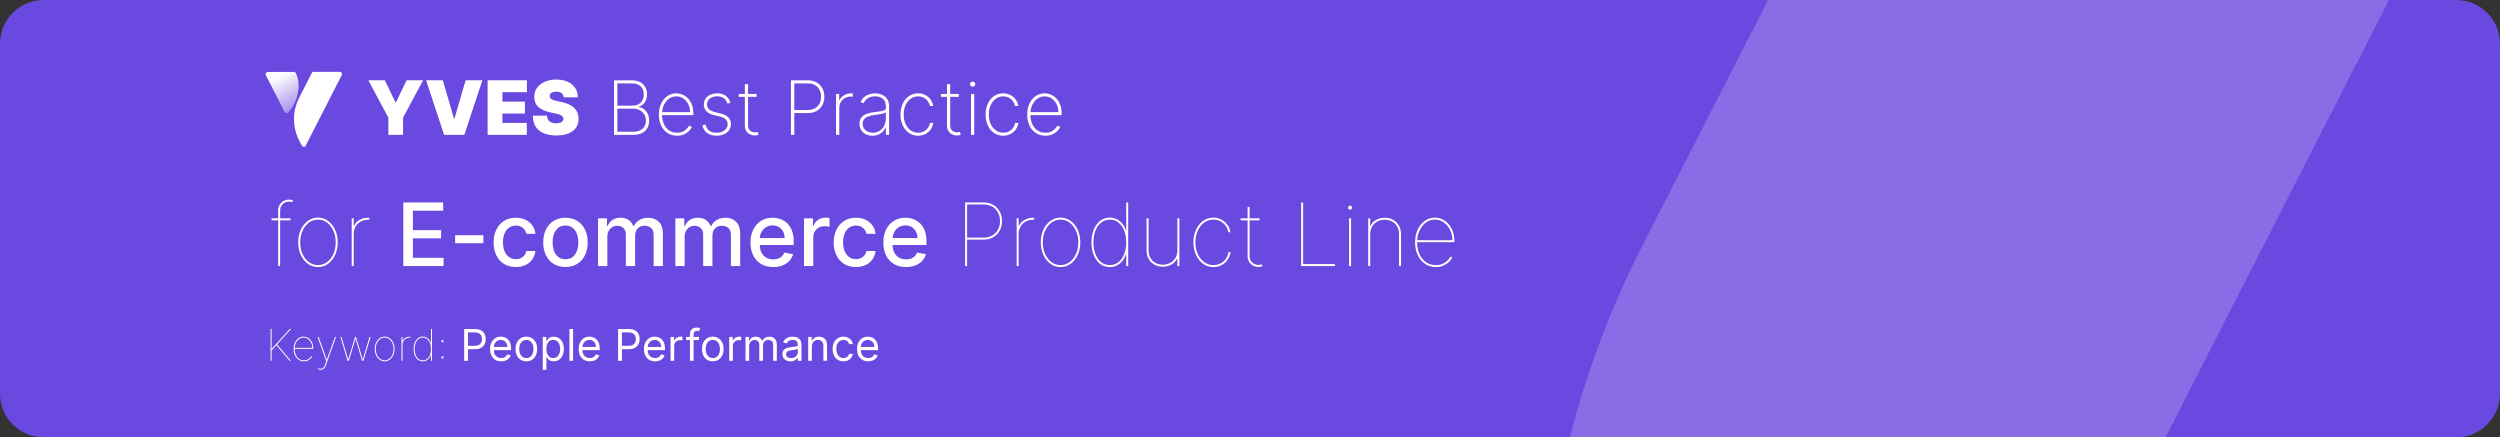 <svg width="686" height="120" viewBox="0 0 686 120" fill="none" xmlns="http://www.w3.org/2000/svg">
<rect x="0" y="0" width="686" height="120" fill="#333333" stroke="none"/>
<g clip-path="url(#clip0_726_33216)">
<g clip-path="url(#clip1_726_33216)">
<rect width="686" height="411.6" transform="translate(0 -75)" fill="#6A49E0"/>
<g opacity="0.2">
<path d="M466.593 330.151C408.824 240.67 412.633 141.868 450.723 67.3C488.812 -7.268 518.015 -63.817 519.92 -68.167C521.824 -72.517 526.268 -75 530.711 -75H674.181C683.069 -75 689.418 -65.68 684.975 -57.602C684.975 -57.602 491.986 320.208 486.908 329.529C483.099 338.85 472.307 338.851 466.593 330.151Z" fill="white"/>
</g>
<path d="M79.101 30.807C78.784 31.149 78.308 31.118 78.086 30.714L72.947 20.616C72.757 20.212 73.043 19.746 73.487 19.746H80.655C80.877 19.746 81.099 19.87 81.194 20.088C82.748 23.226 81.797 27.98 79.101 30.807Z" fill="url(#paint0_linear_726_33216)"/>
<path d="M82.876 39.972C79.989 35.498 80.18 30.558 82.083 26.83C83.986 23.102 85.445 20.274 85.54 20.057C85.635 19.839 85.857 19.715 86.079 19.715H93.248C93.692 19.715 94.009 20.181 93.787 20.585C93.787 20.585 84.144 39.475 83.891 39.941C83.7 40.407 83.161 40.407 82.876 39.972Z" fill="white"/>
<path d="M101.07 22.033H105.601L108.525 28.113H108.642L111.565 22.033H116.096L110.6 32.294V37H106.566V32.294L101.07 22.033ZM121.513 22.033L124.583 32.586H124.7L127.769 22.033H132.359L127.418 37H121.864L116.924 22.033H121.513ZM133.8 37V22.033H144.587V25.307H137.864V27.879H144.032V31.153H137.864V33.726H144.558V37H133.8ZM154.671 26.71C154.632 26.223 154.449 25.843 154.123 25.57C153.801 25.297 153.311 25.161 152.654 25.161C152.235 25.161 151.891 25.212 151.623 25.314C151.36 25.412 151.165 25.546 151.039 25.716C150.912 25.887 150.846 26.081 150.841 26.301C150.831 26.481 150.863 26.644 150.936 26.79C151.014 26.932 151.136 27.061 151.302 27.178C151.467 27.29 151.679 27.392 151.937 27.485C152.196 27.577 152.503 27.66 152.858 27.733L154.086 27.996C154.914 28.172 155.623 28.403 156.213 28.691C156.802 28.978 157.285 29.317 157.66 29.706C158.035 30.091 158.31 30.525 158.486 31.007C158.666 31.49 158.758 32.016 158.763 32.586C158.758 33.57 158.512 34.403 158.025 35.085C157.538 35.767 156.841 36.286 155.935 36.642C155.034 36.998 153.95 37.175 152.683 37.175C151.382 37.175 150.247 36.983 149.277 36.598C148.313 36.213 147.562 35.621 147.026 34.822C146.495 34.018 146.227 32.99 146.222 31.738H150.081C150.106 32.196 150.22 32.581 150.425 32.893C150.629 33.205 150.917 33.441 151.287 33.602C151.662 33.763 152.108 33.843 152.624 33.843C153.058 33.843 153.421 33.789 153.713 33.682C154.006 33.575 154.227 33.426 154.378 33.236C154.529 33.046 154.607 32.829 154.612 32.586C154.607 32.357 154.532 32.157 154.386 31.986C154.244 31.811 154.011 31.655 153.684 31.519C153.358 31.378 152.917 31.246 152.361 31.124L150.87 30.803C149.545 30.515 148.5 30.035 147.735 29.363C146.975 28.686 146.598 27.762 146.602 26.593C146.598 25.643 146.851 24.812 147.362 24.101C147.879 23.385 148.593 22.827 149.504 22.427C150.42 22.028 151.47 21.828 152.654 21.828C153.862 21.828 154.907 22.03 155.789 22.435C156.671 22.839 157.35 23.409 157.828 24.145C158.31 24.876 158.554 25.731 158.559 26.71H154.671Z" fill="white"/>
<path d="M168.481 37.005V22.038H173.341C174.248 22.038 175.012 22.198 175.636 22.52C176.26 22.841 176.732 23.292 177.054 23.872C177.38 24.452 177.544 25.127 177.544 25.896C177.544 26.5 177.446 27.036 177.251 27.504C177.056 27.972 176.784 28.359 176.433 28.666C176.087 28.968 175.68 29.178 175.212 29.295V29.382C175.729 29.421 176.209 29.602 176.652 29.923C177.095 30.24 177.451 30.671 177.719 31.217C177.992 31.762 178.128 32.398 178.128 33.124C178.128 33.889 177.963 34.564 177.631 35.149C177.305 35.728 176.815 36.184 176.162 36.515C175.509 36.842 174.701 37.005 173.736 37.005H168.481ZM169.395 36.157H173.736C174.861 36.157 175.726 35.874 176.33 35.309C176.939 34.744 177.244 34.016 177.244 33.124C177.244 32.496 177.095 31.933 176.798 31.436C176.506 30.939 176.099 30.547 175.578 30.259C175.056 29.967 174.452 29.821 173.765 29.821H169.395V36.157ZM169.395 28.988H173.656C174.294 28.988 174.835 28.849 175.278 28.571C175.726 28.294 176.067 27.921 176.301 27.453C176.54 26.985 176.659 26.466 176.659 25.896C176.659 24.971 176.372 24.237 175.797 23.697C175.222 23.156 174.403 22.885 173.341 22.885H169.395V28.988ZM185.789 37.239C184.776 37.239 183.894 36.988 183.144 36.486C182.393 35.984 181.813 35.297 181.404 34.425C180.995 33.553 180.79 32.559 180.79 31.443C180.79 30.323 180.995 29.324 181.404 28.447C181.818 27.57 182.386 26.878 183.107 26.371C183.828 25.865 184.651 25.611 185.577 25.611C186.206 25.611 186.8 25.738 187.36 25.991C187.926 26.24 188.422 26.6 188.851 27.073C189.285 27.546 189.623 28.116 189.867 28.783C190.116 29.451 190.24 30.201 190.24 31.034V31.59H181.353V30.778H189.348C189.348 29.965 189.183 29.231 188.851 28.578C188.52 27.926 188.069 27.407 187.499 27.022C186.929 26.637 186.288 26.445 185.577 26.445C184.832 26.445 184.167 26.654 183.582 27.073C183.002 27.487 182.542 28.047 182.201 28.754C181.865 29.46 181.689 30.25 181.675 31.122V31.487C181.675 32.423 181.838 33.263 182.164 34.008C182.496 34.749 182.968 35.336 183.582 35.77C184.196 36.199 184.932 36.413 185.789 36.413C186.403 36.413 186.927 36.311 187.36 36.106C187.799 35.897 188.157 35.643 188.435 35.346C188.712 35.049 188.922 34.761 189.063 34.483L189.874 34.812C189.704 35.188 189.438 35.563 189.078 35.938C188.722 36.308 188.269 36.617 187.718 36.866C187.173 37.114 186.53 37.239 185.789 37.239ZM200.442 28.198L199.616 28.418C199.485 28.008 199.297 27.655 199.054 27.358C198.81 27.061 198.503 26.832 198.133 26.671C197.767 26.505 197.329 26.423 196.817 26.423C195.994 26.423 195.319 26.627 194.793 27.036C194.272 27.446 194.011 27.979 194.011 28.637C194.011 29.173 194.189 29.616 194.544 29.967C194.9 30.313 195.443 30.576 196.174 30.756L197.899 31.188C198.786 31.407 199.453 31.762 199.901 32.255C200.35 32.742 200.574 33.348 200.574 34.074C200.574 34.693 200.406 35.241 200.069 35.719C199.733 36.196 199.268 36.569 198.674 36.837C198.084 37.105 197.397 37.239 196.613 37.239C195.565 37.239 194.705 36.995 194.033 36.508C193.36 36.016 192.929 35.312 192.739 34.396L193.594 34.177C193.755 34.907 194.089 35.465 194.596 35.85C195.107 36.23 195.777 36.42 196.605 36.42C197.521 36.42 198.259 36.203 198.82 35.77C199.385 35.336 199.667 34.781 199.667 34.103C199.667 33.587 199.502 33.151 199.17 32.795C198.839 32.44 198.337 32.179 197.665 32.013L195.874 31.575C194.958 31.351 194.272 30.993 193.814 30.501C193.356 30.004 193.127 29.392 193.127 28.666C193.127 28.062 193.285 27.531 193.602 27.073C193.918 26.615 194.354 26.257 194.91 25.999C195.465 25.741 196.101 25.611 196.817 25.611C197.767 25.611 198.542 25.835 199.141 26.284C199.741 26.732 200.174 27.37 200.442 28.198ZM207.628 25.779V26.576H202.724V25.779H207.628ZM204.383 23.09H205.267V34.352C205.267 34.81 205.355 35.185 205.53 35.477C205.711 35.765 205.945 35.979 206.232 36.121C206.524 36.257 206.836 36.325 207.168 36.325C207.328 36.325 207.467 36.313 207.584 36.289C207.706 36.264 207.82 36.233 207.928 36.194L208.147 37.005C208.01 37.054 207.859 37.095 207.694 37.129C207.528 37.168 207.333 37.188 207.109 37.188C206.641 37.188 206.198 37.083 205.779 36.873C205.365 36.664 205.029 36.359 204.77 35.96C204.512 35.56 204.383 35.078 204.383 34.513V23.09ZM217.037 37.005V22.038H221.649C222.599 22.038 223.413 22.233 224.09 22.622C224.772 23.012 225.296 23.546 225.661 24.223C226.026 24.9 226.209 25.672 226.209 26.54C226.209 27.397 226.026 28.164 225.661 28.842C225.296 29.519 224.772 30.055 224.09 30.449C223.413 30.839 222.601 31.034 221.656 31.034H217.68V30.186H221.634C222.404 30.186 223.062 30.03 223.607 29.719C224.153 29.402 224.572 28.971 224.864 28.425C225.157 27.875 225.303 27.246 225.303 26.54C225.303 25.828 225.157 25.197 224.864 24.647C224.572 24.096 224.151 23.665 223.6 23.353C223.054 23.041 222.397 22.885 221.627 22.885H217.951V37.005H217.037ZM229.405 37.005V25.779H230.274V27.533H230.355C230.598 26.959 231.01 26.498 231.59 26.152C232.17 25.801 232.83 25.626 233.57 25.626C233.648 25.626 233.726 25.626 233.804 25.626C233.882 25.626 233.955 25.628 234.023 25.633V26.532C233.965 26.527 233.894 26.52 233.812 26.51C233.734 26.496 233.636 26.488 233.519 26.488C232.896 26.488 232.34 26.622 231.853 26.89C231.371 27.158 230.991 27.529 230.713 28.001C230.435 28.469 230.296 29.005 230.296 29.609V37.005H229.405ZM239.393 37.246C238.745 37.246 238.151 37.117 237.61 36.859C237.074 36.6 236.643 36.223 236.316 35.726C235.995 35.229 235.834 34.625 235.834 33.913C235.834 33.446 235.917 33.034 236.083 32.678C236.248 32.323 236.504 32.016 236.85 31.758C237.196 31.499 237.639 31.287 238.18 31.122C238.721 30.951 239.366 30.82 240.117 30.727C240.687 30.659 241.196 30.593 241.644 30.53C242.092 30.462 242.443 30.357 242.697 30.215C242.955 30.074 243.084 29.86 243.084 29.572V29.105C243.084 28.286 242.826 27.636 242.309 27.153C241.793 26.671 241.081 26.43 240.175 26.43C239.371 26.43 238.694 26.608 238.143 26.963C237.598 27.314 237.215 27.767 236.996 28.323L236.156 28.008C236.37 27.473 236.679 27.027 237.084 26.671C237.493 26.315 237.961 26.05 238.487 25.874C239.018 25.699 239.573 25.611 240.153 25.611C240.655 25.611 241.133 25.682 241.586 25.823C242.044 25.965 242.45 26.179 242.806 26.466C243.167 26.754 243.452 27.122 243.661 27.57C243.871 28.013 243.975 28.544 243.975 29.163V37.005H243.084V34.98H243.018C242.823 35.4 242.555 35.782 242.214 36.128C241.878 36.469 241.471 36.742 240.994 36.946C240.521 37.146 239.988 37.246 239.393 37.246ZM239.481 36.42C240.182 36.42 240.804 36.25 241.344 35.909C241.89 35.563 242.316 35.09 242.623 34.491C242.93 33.892 243.084 33.212 243.084 32.452V30.8C242.972 30.898 242.809 30.985 242.594 31.063C242.385 31.136 242.146 31.202 241.878 31.261C241.615 31.314 241.337 31.363 241.045 31.407C240.757 31.446 240.477 31.482 240.204 31.516C239.386 31.614 238.718 31.765 238.202 31.97C237.69 32.169 237.315 32.432 237.076 32.759C236.843 33.085 236.726 33.48 236.726 33.943C236.726 34.708 236.989 35.312 237.515 35.755C238.041 36.199 238.696 36.42 239.481 36.42ZM251.923 37.239C250.968 37.239 250.128 36.988 249.402 36.486C248.676 35.979 248.108 35.287 247.699 34.41C247.295 33.533 247.092 32.539 247.092 31.429C247.092 30.318 247.297 29.324 247.706 28.447C248.116 27.57 248.683 26.878 249.409 26.371C250.135 25.865 250.971 25.611 251.916 25.611C252.627 25.611 253.275 25.758 253.86 26.05C254.449 26.342 254.937 26.749 255.322 27.27C255.711 27.792 255.96 28.396 256.067 29.083H255.161C255.015 28.323 254.649 27.694 254.064 27.197C253.485 26.695 252.771 26.445 251.923 26.445C251.163 26.445 250.486 26.659 249.891 27.088C249.297 27.512 248.829 28.099 248.488 28.849C248.147 29.594 247.977 30.449 247.977 31.414C247.977 32.364 248.142 33.217 248.474 33.972C248.805 34.722 249.268 35.317 249.862 35.755C250.457 36.194 251.144 36.413 251.923 36.413C252.474 36.413 252.976 36.303 253.429 36.084C253.887 35.865 254.269 35.553 254.576 35.149C254.883 34.744 255.085 34.272 255.183 33.731H256.089C255.982 34.423 255.738 35.032 255.358 35.558C254.978 36.084 254.493 36.496 253.904 36.793C253.314 37.09 252.654 37.239 251.923 37.239ZM263.097 25.779V26.576H258.194V25.779H263.097ZM259.853 23.09H260.737V34.352C260.737 34.81 260.825 35.185 261 35.477C261.18 35.765 261.414 35.979 261.702 36.121C261.994 36.257 262.306 36.325 262.637 36.325C262.798 36.325 262.937 36.313 263.054 36.289C263.175 36.264 263.29 36.233 263.397 36.194L263.616 37.005C263.48 37.054 263.329 37.095 263.163 37.129C262.998 37.168 262.803 37.188 262.579 37.188C262.111 37.188 261.667 37.083 261.248 36.873C260.834 36.664 260.498 36.359 260.24 35.96C259.982 35.56 259.853 35.078 259.853 34.513V23.09ZM266.448 37.005V25.779H267.333V37.005H266.448ZM266.894 23.792C266.699 23.792 266.529 23.723 266.383 23.587C266.241 23.451 266.171 23.285 266.171 23.09C266.171 22.895 266.241 22.73 266.383 22.593C266.524 22.457 266.694 22.388 266.894 22.388C267.089 22.388 267.257 22.457 267.398 22.593C267.545 22.73 267.618 22.895 267.618 23.09C267.618 23.285 267.547 23.451 267.406 23.587C267.264 23.723 267.094 23.792 266.894 23.792ZM275.277 37.239C274.322 37.239 273.481 36.988 272.755 36.486C272.029 35.979 271.462 35.287 271.052 34.41C270.648 33.533 270.446 32.539 270.446 31.429C270.446 30.318 270.651 29.324 271.06 28.447C271.469 27.57 272.037 26.878 272.763 26.371C273.489 25.865 274.324 25.611 275.269 25.611C275.981 25.611 276.629 25.758 277.213 26.05C277.803 26.342 278.29 26.749 278.675 27.27C279.065 27.792 279.313 28.396 279.42 29.083H278.514C278.368 28.323 278.003 27.694 277.418 27.197C276.838 26.695 276.124 26.445 275.277 26.445C274.517 26.445 273.839 26.659 273.245 27.088C272.651 27.512 272.183 28.099 271.842 28.849C271.501 29.594 271.33 30.449 271.33 31.414C271.33 32.364 271.496 33.217 271.827 33.972C272.158 34.722 272.621 35.317 273.216 35.755C273.81 36.194 274.497 36.413 275.277 36.413C275.827 36.413 276.329 36.303 276.782 36.084C277.24 35.865 277.623 35.553 277.93 35.149C278.236 34.744 278.439 34.272 278.536 33.731H279.442C279.335 34.423 279.092 35.032 278.712 35.558C278.331 36.084 277.847 36.496 277.257 36.793C276.668 37.09 276.007 37.239 275.277 37.239ZM286.86 37.239C285.847 37.239 284.965 36.988 284.215 36.486C283.464 35.984 282.885 35.297 282.475 34.425C282.066 33.553 281.861 32.559 281.861 31.443C281.861 30.323 282.066 29.324 282.475 28.447C282.889 27.57 283.457 26.878 284.178 26.371C284.899 25.865 285.723 25.611 286.648 25.611C287.277 25.611 287.871 25.738 288.431 25.991C288.997 26.24 289.494 26.6 289.922 27.073C290.356 27.546 290.695 28.116 290.938 28.783C291.187 29.451 291.311 30.201 291.311 31.034V31.59H282.424V30.778H290.419C290.419 29.965 290.254 29.231 289.922 28.578C289.591 27.926 289.14 27.407 288.57 27.022C288 26.637 287.36 26.445 286.648 26.445C285.903 26.445 285.238 26.654 284.653 27.073C284.073 27.487 283.613 28.047 283.272 28.754C282.936 29.46 282.76 30.25 282.746 31.122V31.487C282.746 32.423 282.909 33.263 283.235 34.008C283.567 34.749 284.039 35.336 284.653 35.77C285.267 36.199 286.003 36.413 286.86 36.413C287.474 36.413 287.998 36.311 288.431 36.106C288.87 35.897 289.228 35.643 289.506 35.346C289.783 35.049 289.993 34.761 290.134 34.483L290.946 34.812C290.775 35.188 290.509 35.563 290.149 35.938C289.793 36.308 289.34 36.617 288.79 36.866C288.244 37.114 287.601 37.239 286.86 37.239Z" fill="white"/>
<path d="M79.706 59.919V60.465H74.524V59.919H79.706ZM76.331 73.01V57.771C76.331 57.158 76.467 56.627 76.74 56.178C77.018 55.729 77.385 55.382 77.839 55.138C78.299 54.894 78.796 54.771 79.331 54.771C79.535 54.771 79.72 54.788 79.885 54.822C80.049 54.857 80.211 54.902 80.37 54.959L80.2 55.47C80.058 55.425 79.919 55.388 79.782 55.359C79.646 55.331 79.495 55.317 79.331 55.317C78.677 55.317 78.103 55.536 77.609 55.973C77.12 56.411 76.876 57.01 76.876 57.771L76.859 73.01H76.331ZM87.248 73.283C86.22 73.283 85.296 72.987 84.478 72.396C83.66 71.8 83.013 70.99 82.535 69.967C82.064 68.939 81.828 67.783 81.828 66.499C81.828 65.209 82.064 64.053 82.535 63.03C83.013 62.007 83.66 61.2 84.478 60.609C85.296 60.013 86.22 59.715 87.248 59.715C88.277 59.715 89.197 60.013 90.01 60.609C90.828 61.206 91.475 62.016 91.953 63.038C92.43 64.061 92.669 65.215 92.669 66.499C92.669 67.783 92.43 68.939 91.953 69.967C91.481 70.99 90.836 71.8 90.018 72.396C89.2 72.987 88.277 73.283 87.248 73.283ZM87.248 72.737C88.174 72.737 89.004 72.465 89.737 71.919C90.475 71.374 91.058 70.629 91.484 69.686C91.91 68.743 92.123 67.68 92.123 66.499C92.123 65.317 91.907 64.257 91.475 63.32C91.049 62.377 90.47 61.632 89.737 61.087C89.004 60.536 88.174 60.26 87.248 60.26C86.328 60.26 85.498 60.536 84.76 61.087C84.027 61.632 83.444 62.377 83.013 63.32C82.586 64.257 82.373 65.317 82.373 66.499C82.373 67.68 82.586 68.743 83.013 69.686C83.439 70.629 84.018 71.374 84.751 71.919C85.49 72.465 86.322 72.737 87.248 72.737ZM96.51 73.01V59.919H97.056V61.999H97.124C97.431 61.317 97.934 60.771 98.632 60.362C99.337 59.953 100.141 59.749 101.044 59.749C101.113 59.749 101.158 59.749 101.181 59.749C101.204 59.749 101.249 59.749 101.317 59.749V60.294C101.249 60.294 101.204 60.294 101.181 60.294C101.158 60.294 101.113 60.294 101.044 60.294C100.272 60.294 99.584 60.462 98.982 60.797C98.385 61.132 97.914 61.595 97.567 62.186C97.226 62.777 97.056 63.453 97.056 64.215V73.01H96.51ZM110.664 73.01V55.556H121.608V57.822H113.298V63.141H121.037V65.399H113.298V70.743H121.71V73.01H110.664ZM132.634 64.53V66.737H124.895V64.53H132.634ZM141.544 73.274C140.277 73.274 139.186 72.987 138.272 72.413C137.363 71.834 136.664 71.036 136.175 70.019C135.686 69.001 135.442 67.837 135.442 66.524C135.442 65.195 135.692 64.021 136.192 63.004C136.692 61.982 137.397 61.183 138.306 60.609C139.215 60.036 140.286 59.749 141.519 59.749C142.513 59.749 143.4 59.933 144.178 60.303C144.956 60.666 145.584 61.178 146.061 61.837C146.544 62.496 146.831 63.266 146.922 64.146H144.442C144.306 63.533 143.993 63.004 143.505 62.561C143.022 62.118 142.374 61.896 141.561 61.896C140.851 61.896 140.229 62.084 139.695 62.459C139.167 62.828 138.755 63.357 138.459 64.044C138.164 64.726 138.016 65.533 138.016 66.465C138.016 67.419 138.161 68.243 138.451 68.936C138.74 69.629 139.15 70.166 139.678 70.547C140.212 70.928 140.84 71.118 141.561 71.118C142.044 71.118 142.482 71.03 142.874 70.854C143.272 70.672 143.604 70.413 143.871 70.078C144.144 69.743 144.334 69.34 144.442 68.868H146.922C146.831 69.715 146.556 70.47 146.096 71.135C145.635 71.8 145.019 72.323 144.246 72.703C143.479 73.084 142.579 73.274 141.544 73.274ZM155.162 73.274C153.934 73.274 152.863 72.993 151.949 72.43C151.034 71.868 150.324 71.081 149.818 70.07C149.312 69.058 149.059 67.876 149.059 66.524C149.059 65.166 149.312 63.979 149.818 62.962C150.324 61.945 151.034 61.155 151.949 60.592C152.863 60.03 153.934 59.749 155.162 59.749C156.389 59.749 157.46 60.03 158.375 60.592C159.289 61.155 160 61.945 160.505 62.962C161.011 63.979 161.264 65.166 161.264 66.524C161.264 67.876 161.011 69.058 160.505 70.07C160 71.081 159.289 71.868 158.375 72.43C157.46 72.993 156.389 73.274 155.162 73.274ZM155.17 71.135C155.966 71.135 156.625 70.925 157.147 70.504C157.67 70.084 158.056 69.524 158.306 68.825C158.562 68.126 158.69 67.357 158.69 66.516C158.69 65.68 158.562 64.913 158.306 64.215C158.056 63.51 157.67 62.945 157.147 62.519C156.625 62.092 155.966 61.879 155.17 61.879C154.369 61.879 153.704 62.092 153.176 62.519C152.653 62.945 152.264 63.51 152.008 64.215C151.758 64.913 151.633 65.68 151.633 66.516C151.633 67.357 151.758 68.126 152.008 68.825C152.264 69.524 152.653 70.084 153.176 70.504C153.704 70.925 154.369 71.135 155.17 71.135ZM164.108 73.01V59.919H166.554V62.05H166.716C166.989 61.328 167.435 60.766 168.054 60.362C168.674 59.953 169.415 59.749 170.279 59.749C171.154 59.749 171.887 59.953 172.478 60.362C173.074 60.771 173.515 61.334 173.799 62.05H173.935C174.248 61.351 174.745 60.794 175.427 60.379C176.108 59.959 176.921 59.749 177.864 59.749C179.052 59.749 180.02 60.121 180.77 60.865C181.526 61.609 181.904 62.732 181.904 64.232V73.01H179.355V64.47C179.355 63.584 179.114 62.942 178.631 62.544C178.148 62.146 177.571 61.947 176.901 61.947C176.071 61.947 175.427 62.203 174.966 62.715C174.506 63.22 174.276 63.871 174.276 64.666V73.01H171.736V64.308C171.736 63.598 171.515 63.027 171.071 62.595C170.628 62.163 170.052 61.947 169.341 61.947C168.858 61.947 168.412 62.075 168.003 62.331C167.6 62.581 167.273 62.931 167.023 63.379C166.779 63.828 166.657 64.348 166.657 64.939V73.01H164.108ZM185.319 73.01V59.919H187.765V62.05H187.927C188.2 61.328 188.646 60.766 189.265 60.362C189.885 59.953 190.626 59.749 191.49 59.749C192.365 59.749 193.098 59.953 193.689 60.362C194.285 60.771 194.726 61.334 195.01 62.05H195.146C195.458 61.351 195.956 60.794 196.637 60.379C197.319 59.959 198.132 59.749 199.075 59.749C200.262 59.749 201.231 60.121 201.981 60.865C202.737 61.609 203.115 62.732 203.115 64.232V73.01H200.566V64.47C200.566 63.584 200.325 62.942 199.842 62.544C199.359 62.146 198.782 61.947 198.112 61.947C197.282 61.947 196.637 62.203 196.177 62.715C195.717 63.22 195.487 63.871 195.487 64.666V73.01H192.947V64.308C192.947 63.598 192.726 63.027 192.282 62.595C191.839 62.163 191.262 61.947 190.552 61.947C190.069 61.947 189.623 62.075 189.214 62.331C188.811 62.581 188.484 62.931 188.234 63.379C187.99 63.828 187.868 64.348 187.868 64.939V73.01H185.319ZM212.172 73.274C210.882 73.274 209.772 72.999 208.84 72.448C207.914 71.891 207.198 71.109 206.692 70.104C206.192 69.092 205.942 67.908 205.942 66.55C205.942 65.209 206.192 64.027 206.692 63.004C207.198 61.982 207.902 61.183 208.806 60.609C209.715 60.036 210.777 59.749 211.993 59.749C212.732 59.749 213.448 59.871 214.141 60.115C214.834 60.359 215.456 60.743 216.007 61.266C216.559 61.788 216.993 62.467 217.311 63.303C217.63 64.132 217.789 65.141 217.789 66.328V67.232H207.382V65.323H215.292C215.292 64.652 215.155 64.058 214.882 63.541C214.61 63.019 214.226 62.607 213.732 62.306C213.243 62.004 212.669 61.854 212.01 61.854C211.294 61.854 210.669 62.03 210.135 62.382C209.607 62.729 209.198 63.183 208.908 63.746C208.624 64.303 208.482 64.908 208.482 65.561V67.053C208.482 67.928 208.635 68.672 208.942 69.286C209.255 69.899 209.689 70.368 210.246 70.692C210.803 71.01 211.454 71.169 212.198 71.169C212.681 71.169 213.121 71.101 213.519 70.965C213.917 70.823 214.26 70.612 214.55 70.334C214.84 70.055 215.061 69.712 215.215 69.303L217.627 69.737C217.434 70.448 217.087 71.07 216.587 71.604C216.093 72.132 215.471 72.544 214.721 72.84C213.976 73.129 213.127 73.274 212.172 73.274ZM220.616 73.01V59.919H223.079V61.999H223.216C223.454 61.294 223.875 60.74 224.477 60.337C225.085 59.928 225.772 59.723 226.539 59.723C226.699 59.723 226.886 59.729 227.102 59.74C227.324 59.752 227.497 59.766 227.622 59.783V62.22C227.52 62.192 227.338 62.161 227.076 62.127C226.815 62.087 226.554 62.067 226.292 62.067C225.69 62.067 225.153 62.195 224.681 62.45C224.216 62.7 223.846 63.05 223.574 63.499C223.301 63.942 223.164 64.448 223.164 65.016V73.01H220.616ZM234.873 73.274C233.605 73.274 232.515 72.987 231.6 72.413C230.691 71.834 229.992 71.036 229.503 70.019C229.015 69.001 228.77 67.837 228.77 66.524C228.77 65.195 229.02 64.021 229.52 63.004C230.02 61.982 230.725 61.183 231.634 60.609C232.543 60.036 233.614 59.749 234.847 59.749C235.841 59.749 236.728 59.933 237.506 60.303C238.284 60.666 238.912 61.178 239.39 61.837C239.873 62.496 240.159 63.266 240.25 64.146H237.77C237.634 63.533 237.321 63.004 236.833 62.561C236.35 62.118 235.702 61.896 234.89 61.896C234.179 61.896 233.557 62.084 233.023 62.459C232.495 62.828 232.083 63.357 231.787 64.044C231.492 64.726 231.344 65.533 231.344 66.465C231.344 67.419 231.489 68.243 231.779 68.936C232.069 69.629 232.478 70.166 233.006 70.547C233.54 70.928 234.168 71.118 234.89 71.118C235.373 71.118 235.81 71.03 236.202 70.854C236.6 70.672 236.932 70.413 237.199 70.078C237.472 69.743 237.662 69.34 237.77 68.868H240.25C240.159 69.715 239.884 70.47 239.424 71.135C238.963 71.8 238.347 72.323 237.574 72.703C236.807 73.084 235.907 73.274 234.873 73.274ZM248.618 73.274C247.328 73.274 246.217 72.999 245.285 72.448C244.359 71.891 243.643 71.109 243.137 70.104C242.637 69.092 242.387 67.908 242.387 66.55C242.387 65.209 242.637 64.027 243.137 63.004C243.643 61.982 244.348 61.183 245.251 60.609C246.16 60.036 247.223 59.749 248.439 59.749C249.177 59.749 249.893 59.871 250.586 60.115C251.279 60.359 251.902 60.743 252.453 61.266C253.004 61.788 253.439 62.467 253.757 63.303C254.075 64.132 254.234 65.141 254.234 66.328V67.232H243.828V65.323H251.737C251.737 64.652 251.601 64.058 251.328 63.541C251.055 63.019 250.672 62.607 250.177 62.306C249.689 62.004 249.115 61.854 248.456 61.854C247.74 61.854 247.115 62.03 246.581 62.382C246.052 62.729 245.643 63.183 245.353 63.746C245.069 64.303 244.927 64.908 244.927 65.561V67.053C244.927 67.928 245.081 68.672 245.387 69.286C245.7 69.899 246.135 70.368 246.691 70.692C247.248 71.01 247.899 71.169 248.643 71.169C249.126 71.169 249.566 71.101 249.964 70.965C250.362 70.823 250.706 70.612 250.995 70.334C251.285 70.055 251.507 69.712 251.66 69.303L254.072 69.737C253.879 70.448 253.532 71.07 253.032 71.604C252.538 72.132 251.916 72.544 251.166 72.84C250.422 73.129 249.572 73.274 248.618 73.274ZM264.826 73.01V55.556H269.939C270.917 55.556 271.78 55.774 272.53 56.212C273.286 56.649 273.877 57.252 274.303 58.019C274.735 58.786 274.951 59.669 274.951 60.669C274.951 61.658 274.735 62.536 274.303 63.303C273.877 64.064 273.286 64.663 272.53 65.101C271.78 65.533 270.917 65.749 269.939 65.749H265.098V65.203H269.939C270.814 65.203 271.587 65.01 272.257 64.624C272.928 64.237 273.454 63.703 273.834 63.021C274.215 62.34 274.405 61.556 274.405 60.669C274.405 59.777 274.215 58.987 273.834 58.3C273.454 57.612 272.928 57.075 272.257 56.689C271.587 56.297 270.814 56.101 269.939 56.101H265.371V73.01H264.826ZM278.971 73.01V59.919H279.517V61.999H279.585C279.892 61.317 280.395 60.771 281.093 60.362C281.798 59.953 282.602 59.749 283.505 59.749C283.574 59.749 283.619 59.749 283.642 59.749C283.664 59.749 283.71 59.749 283.778 59.749V60.294C283.71 60.294 283.664 60.294 283.642 60.294C283.619 60.294 283.574 60.294 283.505 60.294C282.733 60.294 282.045 60.462 281.443 60.797C280.846 61.132 280.375 61.595 280.028 62.186C279.687 62.777 279.517 63.453 279.517 64.215V73.01H278.971ZM291.014 73.283C289.985 73.283 289.062 72.987 288.244 72.396C287.426 71.8 286.778 70.99 286.301 69.967C285.829 68.939 285.593 67.783 285.593 66.499C285.593 65.209 285.829 64.053 286.301 63.03C286.778 62.007 287.426 61.2 288.244 60.609C289.062 60.013 289.985 59.715 291.014 59.715C292.042 59.715 292.963 60.013 293.775 60.609C294.593 61.206 295.241 62.016 295.718 63.038C296.196 64.061 296.434 65.215 296.434 66.499C296.434 67.783 296.196 68.939 295.718 69.967C295.247 70.99 294.602 71.8 293.784 72.396C292.966 72.987 292.042 73.283 291.014 73.283ZM291.014 72.737C291.94 72.737 292.77 72.465 293.503 71.919C294.241 71.374 294.824 70.629 295.25 69.686C295.676 68.743 295.889 67.68 295.889 66.499C295.889 65.317 295.673 64.257 295.241 63.32C294.815 62.377 294.235 61.632 293.503 61.087C292.77 60.536 291.94 60.26 291.014 60.26C290.093 60.26 289.264 60.536 288.525 61.087C287.792 61.632 287.21 62.377 286.778 63.32C286.352 64.257 286.139 65.317 286.139 66.499C286.139 67.68 286.352 68.743 286.778 69.686C287.204 70.629 287.784 71.374 288.517 71.919C289.255 72.465 290.088 72.737 291.014 72.737ZM304.537 73.283C303.503 73.283 302.608 72.987 301.853 72.396C301.097 71.8 300.515 70.99 300.105 69.967C299.696 68.945 299.492 67.788 299.492 66.499C299.492 65.215 299.699 64.061 300.114 63.038C300.529 62.016 301.114 61.206 301.87 60.609C302.625 60.013 303.515 59.715 304.537 59.715C305.23 59.715 305.87 59.859 306.455 60.149C307.04 60.433 307.549 60.842 307.98 61.377C308.412 61.905 308.742 62.533 308.969 63.26H309.037V55.556H309.583V73.01H309.037V69.737H308.969C308.73 70.459 308.398 71.087 307.972 71.621C307.546 72.149 307.04 72.558 306.455 72.848C305.875 73.138 305.236 73.283 304.537 73.283ZM304.537 72.737C305.463 72.737 306.262 72.465 306.932 71.919C307.608 71.368 308.128 70.624 308.492 69.686C308.855 68.743 309.037 67.68 309.037 66.499C309.037 65.317 308.853 64.257 308.483 63.32C308.12 62.377 307.6 61.632 306.924 61.087C306.253 60.536 305.458 60.26 304.537 60.26C303.617 60.26 302.819 60.536 302.142 61.087C301.472 61.632 300.952 62.377 300.583 63.32C300.219 64.257 300.037 65.317 300.037 66.499C300.037 67.68 300.219 68.743 300.583 69.686C300.946 70.624 301.463 71.368 302.134 71.919C302.81 72.465 303.611 72.737 304.537 72.737ZM323.074 68.715V59.919H323.62V73.01H323.074V70.93H323.006C322.699 71.612 322.194 72.158 321.489 72.567C320.79 72.976 319.989 73.18 319.086 73.18C318.211 73.18 317.438 72.99 316.767 72.609C316.097 72.229 315.571 71.703 315.191 71.033C314.81 70.362 314.62 69.59 314.62 68.715V59.919H315.165V68.715C315.165 69.874 315.529 70.817 316.256 71.544C316.983 72.271 317.927 72.635 319.086 72.635C319.858 72.635 320.543 72.467 321.14 72.132C321.742 71.797 322.213 71.334 322.554 70.743C322.901 70.152 323.074 69.476 323.074 68.715ZM332.965 73.283C331.908 73.283 330.965 72.987 330.135 72.396C329.311 71.8 328.661 70.99 328.184 69.967C327.712 68.945 327.476 67.788 327.476 66.499C327.476 65.22 327.712 64.07 328.184 63.047C328.655 62.019 329.303 61.206 330.127 60.609C330.956 60.013 331.902 59.715 332.965 59.715C333.749 59.715 334.468 59.885 335.121 60.226C335.78 60.561 336.331 61.033 336.775 61.641C337.218 62.243 337.505 62.942 337.635 63.737H337.056C336.88 62.709 336.411 61.874 335.65 61.232C334.894 60.584 333.999 60.26 332.965 60.26C332.027 60.26 331.184 60.533 330.434 61.078C329.689 61.618 329.101 62.359 328.669 63.303C328.238 64.24 328.022 65.305 328.022 66.499C328.022 67.658 328.229 68.709 328.644 69.652C329.064 70.595 329.647 71.345 330.391 71.902C331.135 72.459 331.993 72.737 332.965 72.737C333.664 72.737 334.306 72.592 334.891 72.303C335.476 72.007 335.962 71.592 336.348 71.058C336.74 70.524 336.988 69.902 337.09 69.192H337.669C337.544 70.016 337.26 70.734 336.817 71.348C336.374 71.962 335.82 72.439 335.155 72.78C334.49 73.115 333.76 73.283 332.965 73.283ZM345.617 59.919V60.465H340.435V59.919H345.617ZM342.344 56.783H342.89V70.249C342.89 70.76 343.003 71.2 343.23 71.57C343.458 71.933 343.759 72.215 344.134 72.413C344.509 72.607 344.912 72.703 345.344 72.703C345.509 72.703 345.659 72.689 345.796 72.661C345.938 72.632 346.083 72.59 346.23 72.533L346.401 73.044C346.23 73.107 346.063 73.155 345.898 73.189C345.733 73.229 345.549 73.249 345.344 73.249C344.81 73.249 344.313 73.126 343.853 72.882C343.398 72.638 343.032 72.291 342.753 71.842C342.48 71.394 342.344 70.862 342.344 70.249V56.783ZM357.029 73.01V55.556H357.574V72.465H366.302V73.01H357.029ZM370.188 73.01V59.919H370.733V73.01H370.188ZM370.461 57.533C370.313 57.533 370.185 57.479 370.077 57.371C369.969 57.263 369.915 57.135 369.915 56.987C369.915 56.84 369.969 56.712 370.077 56.604C370.185 56.496 370.313 56.442 370.461 56.442C370.608 56.442 370.736 56.496 370.844 56.604C370.952 56.712 371.006 56.84 371.006 56.987C371.006 57.135 370.952 57.263 370.844 57.371C370.736 57.479 370.608 57.533 370.461 57.533ZM375.985 64.215V73.01H375.44V59.919H375.985V61.999H376.054C376.36 61.317 376.863 60.771 377.562 60.362C378.267 59.953 379.071 59.749 379.974 59.749C380.849 59.749 381.622 59.939 382.292 60.32C382.963 60.7 383.488 61.226 383.869 61.896C384.25 62.567 384.44 63.34 384.44 64.215V73.01H383.895V64.215C383.895 63.056 383.531 62.112 382.804 61.385C382.076 60.658 381.133 60.294 379.974 60.294C379.201 60.294 378.514 60.462 377.912 60.797C377.315 61.132 376.843 61.595 376.497 62.186C376.156 62.777 375.985 63.453 375.985 64.215ZM393.99 73.283C392.848 73.283 391.848 72.984 390.99 72.388C390.137 71.791 389.476 70.982 389.004 69.959C388.532 68.936 388.297 67.783 388.297 66.499C388.297 65.215 388.532 64.061 389.004 63.038C389.481 62.016 390.129 61.206 390.947 60.609C391.765 60.013 392.689 59.715 393.717 59.715C394.478 59.715 395.183 59.877 395.831 60.2C396.484 60.524 397.052 60.973 397.535 61.547C398.018 62.121 398.393 62.783 398.66 63.533C398.933 64.277 399.069 65.073 399.069 65.919V66.465H388.569V65.919H398.524C398.524 64.868 398.308 63.916 397.876 63.064C397.444 62.206 396.865 61.524 396.137 61.019C395.41 60.513 394.603 60.26 393.717 60.26C392.819 60.26 392.007 60.527 391.279 61.061C390.552 61.595 389.97 62.322 389.532 63.243C389.095 64.163 388.865 65.203 388.842 66.362V66.43C388.842 67.573 389.041 68.624 389.439 69.584C389.842 70.538 390.427 71.303 391.194 71.876C391.961 72.45 392.893 72.737 393.99 72.737C394.797 72.737 395.473 72.595 396.018 72.311C396.569 72.027 397.01 71.7 397.339 71.331C397.674 70.962 397.922 70.646 398.081 70.385L398.524 70.692C398.331 71.021 398.041 71.388 397.654 71.791C397.268 72.195 396.774 72.544 396.172 72.84C395.569 73.135 394.842 73.283 393.99 73.283Z" fill="white"/>
<path d="M74.252 99.01V90.279H74.525V95.719H74.559L79.504 90.279H79.879L76.025 94.508L79.828 99.01H79.47L75.838 94.713L74.525 96.162V99.01H74.252ZM83.419 99.146C82.848 99.146 82.348 98.997 81.919 98.699C81.493 98.4 81.162 97.995 80.926 97.484C80.69 96.972 80.572 96.395 80.572 95.753C80.572 95.111 80.69 94.534 80.926 94.022C81.164 93.511 81.488 93.106 81.898 92.807C82.307 92.509 82.769 92.359 83.283 92.359C83.664 92.359 84.016 92.441 84.34 92.603C84.667 92.764 84.951 92.989 85.193 93.276C85.435 93.563 85.622 93.894 85.756 94.269C85.892 94.642 85.96 95.04 85.96 95.463V95.736H80.708V95.463H85.688C85.688 94.937 85.579 94.461 85.364 94.035C85.147 93.606 84.858 93.265 84.494 93.012C84.13 92.759 83.727 92.632 83.283 92.632C82.834 92.632 82.428 92.766 82.064 93.033C81.7 93.3 81.409 93.664 81.19 94.124C80.971 94.585 80.856 95.105 80.845 95.685V95.719C80.845 96.29 80.944 96.816 81.143 97.296C81.345 97.774 81.638 98.156 82.021 98.443C82.405 98.73 82.871 98.874 83.419 98.874C83.823 98.874 84.161 98.802 84.434 98.66C84.71 98.518 84.93 98.355 85.095 98.17C85.263 97.985 85.386 97.828 85.466 97.697L85.688 97.85C85.591 98.015 85.446 98.199 85.253 98.4C85.059 98.602 84.812 98.777 84.511 98.925C84.21 99.073 83.846 99.146 83.419 99.146ZM87.992 101.466C87.881 101.466 87.763 101.45 87.638 101.419C87.513 101.39 87.386 101.349 87.258 101.295L87.361 101.056C87.642 101.176 87.898 101.218 88.128 101.184C88.361 101.153 88.566 101.046 88.742 100.864C88.921 100.683 89.069 100.428 89.185 100.101L89.535 99.129L87.148 92.462H87.438L89.654 98.669H89.689L91.905 92.462H92.195L89.441 100.204C89.345 100.477 89.224 100.707 89.079 100.894C88.934 101.082 88.769 101.224 88.584 101.321C88.402 101.417 88.205 101.466 87.992 101.466ZM95.364 99.01L93.42 92.462H93.71L95.534 98.635H95.568L97.41 92.462H97.683L99.525 98.635H99.559L101.383 92.462H101.673L99.729 99.01H99.354L97.564 92.973H97.529L95.739 99.01H95.364ZM105.546 99.146C105.032 99.146 104.57 98.999 104.161 98.703C103.752 98.405 103.428 98 103.189 97.488C102.953 96.974 102.835 96.395 102.835 95.753C102.835 95.108 102.953 94.529 103.189 94.018C103.428 93.506 103.752 93.103 104.161 92.807C104.57 92.509 105.032 92.359 105.546 92.359C106.061 92.359 106.521 92.509 106.928 92.807C107.337 93.106 107.661 93.511 107.9 94.022C108.138 94.534 108.258 95.111 108.258 95.753C108.258 96.395 108.138 96.974 107.9 97.488C107.664 98 107.341 98.405 106.932 98.703C106.523 98.999 106.061 99.146 105.546 99.146ZM105.546 98.874C106.01 98.874 106.425 98.737 106.791 98.464C107.161 98.192 107.452 97.819 107.665 97.347C107.878 96.876 107.985 96.344 107.985 95.753C107.985 95.162 107.877 94.632 107.661 94.163C107.448 93.691 107.158 93.319 106.791 93.046C106.425 92.77 106.01 92.632 105.546 92.632C105.086 92.632 104.671 92.77 104.301 93.046C103.935 93.319 103.644 93.691 103.428 94.163C103.214 94.632 103.108 95.162 103.108 95.753C103.108 96.344 103.214 96.876 103.428 97.347C103.641 97.819 103.931 98.192 104.297 98.464C104.667 98.737 105.083 98.874 105.546 98.874ZM110.179 99.01V92.462H110.452V93.502H110.486C110.64 93.161 110.891 92.888 111.241 92.683C111.593 92.479 111.995 92.377 112.447 92.377C112.481 92.377 112.504 92.377 112.515 92.377C112.527 92.377 112.55 92.377 112.584 92.377V92.649C112.55 92.649 112.527 92.649 112.515 92.649C112.504 92.649 112.481 92.649 112.447 92.649C112.061 92.649 111.717 92.733 111.416 92.901C111.117 93.069 110.881 93.3 110.708 93.596C110.537 93.891 110.452 94.23 110.452 94.61V99.01H110.179ZM116.016 99.146C115.498 99.146 115.051 98.999 114.673 98.703C114.295 98.405 114.003 98 113.799 97.488C113.594 96.977 113.492 96.398 113.492 95.753C113.492 95.111 113.595 94.534 113.803 94.022C114.01 93.511 114.303 93.106 114.681 92.807C115.059 92.509 115.504 92.359 116.016 92.359C116.362 92.359 116.682 92.432 116.975 92.577C117.267 92.719 117.522 92.924 117.738 93.191C117.954 93.455 118.119 93.769 118.232 94.133H118.266V90.279H118.539V99.01H118.266V97.373H118.232C118.113 97.734 117.947 98.048 117.734 98.315C117.52 98.579 117.267 98.784 116.975 98.929C116.685 99.074 116.365 99.146 116.016 99.146ZM116.016 98.874C116.479 98.874 116.878 98.737 117.213 98.464C117.552 98.189 117.812 97.816 117.994 97.347C118.175 96.876 118.266 96.344 118.266 95.753C118.266 95.162 118.174 94.632 117.989 94.163C117.807 93.691 117.547 93.319 117.209 93.046C116.874 92.77 116.476 92.632 116.016 92.632C115.555 92.632 115.156 92.77 114.818 93.046C114.482 93.319 114.222 93.691 114.037 94.163C113.856 94.632 113.765 95.162 113.765 95.753C113.765 96.344 113.856 96.876 114.037 97.347C114.219 97.816 114.478 98.189 114.813 98.464C115.152 98.737 115.552 98.874 116.016 98.874ZM121.417 98.379C121.332 98.379 121.259 98.349 121.199 98.29C121.14 98.23 121.11 98.157 121.11 98.072C121.11 97.987 121.14 97.914 121.199 97.855C121.259 97.795 121.332 97.765 121.417 97.765C121.502 97.765 121.575 97.795 121.634 97.855C121.694 97.914 121.724 97.987 121.724 98.072C121.724 98.129 121.71 98.181 121.681 98.23C121.656 98.275 121.619 98.312 121.57 98.341C121.525 98.366 121.474 98.379 121.417 98.379ZM121.417 93.928C121.332 93.928 121.259 93.898 121.199 93.839C121.14 93.779 121.11 93.707 121.11 93.621C121.11 93.536 121.14 93.464 121.199 93.404C121.259 93.344 121.332 93.314 121.417 93.314C121.502 93.314 121.575 93.344 121.634 93.404C121.694 93.464 121.724 93.536 121.724 93.621C121.724 93.678 121.71 93.731 121.681 93.779C121.656 93.825 121.619 93.862 121.57 93.89C121.525 93.916 121.474 93.928 121.417 93.928ZM127.369 99.01V90.279H130.319C131.004 90.279 131.564 90.403 131.999 90.65C132.437 90.894 132.761 91.225 132.971 91.643C133.181 92.061 133.287 92.527 133.287 93.042C133.287 93.556 133.181 94.024 132.971 94.444C132.764 94.865 132.442 95.2 132.008 95.45C131.573 95.698 131.016 95.821 130.336 95.821H128.222V94.883H130.302C130.771 94.883 131.148 94.802 131.432 94.64C131.716 94.478 131.922 94.26 132.05 93.984C132.181 93.705 132.246 93.391 132.246 93.042C132.246 92.692 132.181 92.379 132.05 92.104C131.922 91.828 131.715 91.612 131.428 91.456C131.141 91.297 130.76 91.217 130.285 91.217H128.427V99.01H127.369ZM137.528 99.146C136.897 99.146 136.353 99.007 135.896 98.729C135.441 98.447 135.09 98.055 134.843 97.552C134.598 97.046 134.476 96.458 134.476 95.787C134.476 95.116 134.598 94.525 134.843 94.014C135.09 93.499 135.434 93.099 135.874 92.811C136.318 92.522 136.835 92.377 137.426 92.377C137.767 92.377 138.104 92.433 138.436 92.547C138.769 92.661 139.072 92.846 139.344 93.101C139.617 93.354 139.835 93.69 139.997 94.107C140.159 94.525 140.24 95.04 140.24 95.651V96.077H135.192V95.207H139.217C139.217 94.838 139.143 94.508 138.995 94.218C138.85 93.928 138.642 93.7 138.372 93.532C138.105 93.364 137.79 93.28 137.426 93.28C137.025 93.28 136.679 93.38 136.386 93.579C136.096 93.775 135.873 94.031 135.717 94.346C135.56 94.662 135.482 95 135.482 95.361V95.941C135.482 96.435 135.567 96.854 135.738 97.198C135.911 97.539 136.151 97.799 136.458 97.978C136.765 98.154 137.122 98.243 137.528 98.243C137.793 98.243 138.031 98.206 138.245 98.132C138.461 98.055 138.647 97.941 138.803 97.791C138.959 97.637 139.08 97.447 139.165 97.219L140.137 97.492C140.035 97.822 139.863 98.112 139.622 98.362C139.38 98.609 139.082 98.802 138.726 98.942C138.371 99.078 137.972 99.146 137.528 99.146ZM144.43 99.146C143.839 99.146 143.321 99.006 142.874 98.724C142.431 98.443 142.084 98.049 141.834 97.543C141.587 97.038 141.463 96.446 141.463 95.77C141.463 95.088 141.587 94.493 141.834 93.984C142.084 93.475 142.431 93.08 142.874 92.799C143.321 92.517 143.839 92.377 144.43 92.377C145.022 92.377 145.539 92.517 145.982 92.799C146.428 93.08 146.775 93.475 147.022 93.984C147.272 94.493 147.398 95.088 147.398 95.77C147.398 96.446 147.272 97.038 147.022 97.543C146.775 98.049 146.428 98.443 145.982 98.724C145.539 99.006 145.022 99.146 144.43 99.146ZM144.43 98.243C144.879 98.243 145.249 98.127 145.539 97.897C145.829 97.667 146.043 97.364 146.183 96.989C146.322 96.614 146.391 96.208 146.391 95.77C146.391 95.332 146.322 94.924 146.183 94.546C146.043 94.168 145.829 93.863 145.539 93.63C145.249 93.397 144.879 93.28 144.43 93.28C143.981 93.28 143.612 93.397 143.322 93.63C143.032 93.863 142.817 94.168 142.678 94.546C142.539 94.924 142.469 95.332 142.469 95.77C142.469 96.208 142.539 96.614 142.678 96.989C142.817 97.364 143.032 97.667 143.322 97.897C143.612 98.127 143.981 98.243 144.43 98.243ZM148.933 101.466V92.462H149.905V93.502H150.025C150.099 93.388 150.201 93.243 150.332 93.067C150.465 92.888 150.656 92.729 150.903 92.59C151.153 92.448 151.491 92.377 151.918 92.377C152.469 92.377 152.955 92.514 153.376 92.79C153.796 93.066 154.124 93.457 154.36 93.963C154.596 94.468 154.714 95.065 154.714 95.753C154.714 96.446 154.596 97.047 154.36 97.556C154.124 98.062 153.798 98.454 153.38 98.733C152.962 99.009 152.48 99.146 151.935 99.146C151.514 99.146 151.177 99.077 150.924 98.938C150.671 98.795 150.477 98.635 150.34 98.456C150.204 98.274 150.099 98.123 150.025 98.004H149.939V101.466H148.933ZM149.922 95.736C149.922 96.23 149.995 96.667 150.14 97.045C150.285 97.42 150.496 97.714 150.775 97.927C151.054 98.138 151.395 98.243 151.798 98.243C152.219 98.243 152.57 98.132 152.851 97.91C153.135 97.686 153.349 97.384 153.491 97.006C153.636 96.626 153.708 96.202 153.708 95.736C153.708 95.275 153.637 94.861 153.495 94.491C153.356 94.119 153.144 93.825 152.86 93.609C152.578 93.39 152.224 93.28 151.798 93.28C151.389 93.28 151.045 93.384 150.766 93.592C150.488 93.796 150.278 94.083 150.136 94.453C149.993 94.819 149.922 95.247 149.922 95.736ZM157.255 90.279V99.01H156.249V90.279H157.255ZM161.843 99.146C161.212 99.146 160.668 99.007 160.21 98.729C159.756 98.447 159.405 98.055 159.157 97.552C158.913 97.046 158.791 96.458 158.791 95.787C158.791 95.116 158.913 94.525 159.157 94.014C159.405 93.499 159.749 93.099 160.189 92.811C160.632 92.522 161.15 92.377 161.741 92.377C162.082 92.377 162.419 92.433 162.751 92.547C163.084 92.661 163.386 92.846 163.659 93.101C163.932 93.354 164.15 93.69 164.312 94.107C164.474 94.525 164.555 95.04 164.555 95.651V96.077H159.507V95.207H163.531C163.531 94.838 163.457 94.508 163.31 94.218C163.165 93.928 162.957 93.7 162.687 93.532C162.42 93.364 162.105 93.28 161.741 93.28C161.34 93.28 160.993 93.38 160.701 93.579C160.411 93.775 160.188 94.031 160.031 94.346C159.875 94.662 159.797 95 159.797 95.361V95.941C159.797 96.435 159.882 96.854 160.053 97.198C160.226 97.539 160.466 97.799 160.773 97.978C161.08 98.154 161.437 98.243 161.843 98.243C162.107 98.243 162.346 98.206 162.559 98.132C162.775 98.055 162.962 97.941 163.118 97.791C163.274 97.637 163.395 97.447 163.48 97.219L164.452 97.492C164.35 97.822 164.178 98.112 163.936 98.362C163.695 98.609 163.396 98.802 163.041 98.942C162.686 99.078 162.287 99.146 161.843 99.146ZM169.598 99.01V90.279H172.548C173.233 90.279 173.793 90.403 174.228 90.65C174.665 90.894 174.989 91.225 175.2 91.643C175.41 92.061 175.515 92.527 175.515 93.042C175.515 93.556 175.41 94.024 175.2 94.444C174.992 94.865 174.671 95.2 174.236 95.45C173.801 95.698 173.244 95.821 172.565 95.821H170.45V94.883H172.531C173 94.883 173.376 94.802 173.661 94.64C173.945 94.478 174.151 94.26 174.279 93.984C174.409 93.705 174.475 93.391 174.475 93.042C174.475 92.692 174.409 92.379 174.279 92.104C174.151 91.828 173.943 91.612 173.656 91.456C173.369 91.297 172.988 91.217 172.514 91.217H170.655V99.01H169.598ZM179.757 99.146C179.126 99.146 178.582 99.007 178.124 98.729C177.669 98.447 177.318 98.055 177.071 97.552C176.827 97.046 176.704 96.458 176.704 95.787C176.704 95.116 176.827 94.525 177.071 94.014C177.318 93.499 177.662 93.099 178.103 92.811C178.546 92.522 179.063 92.377 179.655 92.377C179.996 92.377 180.332 92.433 180.665 92.547C180.997 92.661 181.3 92.846 181.573 93.101C181.846 93.354 182.063 93.69 182.225 94.107C182.387 94.525 182.468 95.04 182.468 95.651V96.077H177.421V95.207H181.445C181.445 94.838 181.371 94.508 181.223 94.218C181.078 93.928 180.871 93.7 180.601 93.532C180.334 93.364 180.018 93.28 179.655 93.28C179.254 93.28 178.907 93.38 178.614 93.579C178.324 93.775 178.101 94.031 177.945 94.346C177.789 94.662 177.711 95 177.711 95.361V95.941C177.711 96.435 177.796 96.854 177.966 97.198C178.14 97.539 178.38 97.799 178.687 97.978C178.994 98.154 179.35 98.243 179.757 98.243C180.021 98.243 180.26 98.206 180.473 98.132C180.689 98.055 180.875 97.941 181.032 97.791C181.188 97.637 181.309 97.447 181.394 97.219L182.366 97.492C182.264 97.822 182.092 98.112 181.85 98.362C181.609 98.609 181.31 98.802 180.955 98.942C180.6 99.078 180.2 99.146 179.757 99.146ZM183.999 99.01V92.462H184.971V93.451H185.039C185.158 93.127 185.374 92.864 185.687 92.662C186 92.46 186.352 92.359 186.744 92.359C186.818 92.359 186.91 92.361 187.021 92.364C187.132 92.367 187.216 92.371 187.273 92.377V93.4C187.239 93.391 187.161 93.378 187.038 93.361C186.919 93.341 186.792 93.332 186.659 93.332C186.341 93.332 186.056 93.398 185.806 93.532C185.559 93.663 185.363 93.844 185.218 94.078C185.076 94.308 185.005 94.571 185.005 94.866V99.01H183.999ZM191.792 92.462V93.314H188.262V92.462H191.792ZM189.319 99.01V91.558C189.319 91.183 189.407 90.87 189.583 90.62C189.76 90.37 189.988 90.183 190.27 90.057C190.551 89.932 190.848 89.87 191.161 89.87C191.408 89.87 191.61 89.89 191.766 89.93C191.922 89.969 192.039 90.006 192.116 90.04L191.826 90.91C191.775 90.893 191.704 90.872 191.613 90.846C191.525 90.82 191.408 90.808 191.263 90.808C190.931 90.808 190.69 90.892 190.543 91.059C190.398 91.227 190.325 91.473 190.325 91.797V99.01H189.319ZM195.592 99.146C195.001 99.146 194.482 99.006 194.036 98.724C193.593 98.443 193.246 98.049 192.996 97.543C192.749 97.038 192.625 96.446 192.625 95.77C192.625 95.088 192.749 94.493 192.996 93.984C193.246 93.475 193.593 93.08 194.036 92.799C194.482 92.517 195.001 92.377 195.592 92.377C196.183 92.377 196.701 92.517 197.144 92.799C197.59 93.08 197.937 93.475 198.184 93.984C198.434 94.493 198.559 95.088 198.559 95.77C198.559 96.446 198.434 97.038 198.184 97.543C197.937 98.049 197.59 98.443 197.144 98.724C196.701 99.006 196.183 99.146 195.592 99.146ZM195.592 98.243C196.041 98.243 196.411 98.127 196.701 97.897C196.991 97.667 197.205 97.364 197.344 96.989C197.484 96.614 197.553 96.208 197.553 95.77C197.553 95.332 197.484 94.924 197.344 94.546C197.205 94.168 196.991 93.863 196.701 93.63C196.411 93.397 196.041 93.28 195.592 93.28C195.143 93.28 194.774 93.397 194.484 93.63C194.194 93.863 193.979 94.168 193.84 94.546C193.701 94.924 193.631 95.332 193.631 95.77C193.631 96.208 193.701 96.614 193.84 96.989C193.979 97.364 194.194 97.667 194.484 97.897C194.774 98.127 195.143 98.243 195.592 98.243ZM200.095 99.01V92.462H201.067V93.451H201.135C201.255 93.127 201.471 92.864 201.783 92.662C202.096 92.46 202.449 92.359 202.841 92.359C202.915 92.359 203.007 92.361 203.118 92.364C203.229 92.367 203.313 92.371 203.369 92.377V93.4C203.335 93.391 203.257 93.378 203.135 93.361C203.016 93.341 202.889 93.332 202.755 93.332C202.437 93.332 202.153 93.398 201.903 93.532C201.656 93.663 201.459 93.844 201.315 94.078C201.172 94.308 201.101 94.571 201.101 94.866V99.01H200.095ZM204.562 99.01V92.462H205.534V93.485H205.619C205.756 93.135 205.976 92.864 206.28 92.671C206.584 92.475 206.949 92.377 207.376 92.377C207.808 92.377 208.167 92.475 208.454 92.671C208.744 92.864 208.97 93.135 209.132 93.485H209.2C209.368 93.147 209.619 92.878 209.955 92.679C210.29 92.478 210.692 92.377 211.161 92.377C211.747 92.377 212.226 92.56 212.598 92.927C212.97 93.29 213.156 93.857 213.156 94.627V99.01H212.15V94.627C212.15 94.144 212.018 93.799 211.754 93.592C211.49 93.384 211.178 93.28 210.82 93.28C210.36 93.28 210.003 93.42 209.75 93.698C209.497 93.974 209.371 94.323 209.371 94.747V99.01H208.348V94.525C208.348 94.153 208.227 93.853 207.985 93.626C207.744 93.395 207.432 93.28 207.052 93.28C206.79 93.28 206.546 93.35 206.318 93.489C206.094 93.629 205.912 93.822 205.773 94.069C205.636 94.314 205.568 94.596 205.568 94.917V99.01H204.562ZM216.923 99.163C216.508 99.163 216.131 99.085 215.793 98.929C215.455 98.77 215.186 98.541 214.987 98.243C214.789 97.941 214.689 97.578 214.689 97.151C214.689 96.776 214.763 96.472 214.911 96.239C215.059 96.003 215.256 95.818 215.503 95.685C215.751 95.551 216.023 95.452 216.322 95.386C216.623 95.318 216.926 95.264 217.23 95.224C217.628 95.173 217.95 95.135 218.198 95.109C218.448 95.081 218.63 95.034 218.743 94.969C218.86 94.903 218.918 94.79 218.918 94.627V94.593C218.918 94.173 218.803 93.846 218.573 93.613C218.345 93.38 218 93.263 217.537 93.263C217.057 93.263 216.68 93.368 216.407 93.579C216.134 93.789 215.942 94.014 215.832 94.252L214.877 93.911C215.047 93.513 215.275 93.204 215.559 92.982C215.846 92.757 216.158 92.601 216.497 92.513C216.838 92.422 217.173 92.377 217.503 92.377C217.713 92.377 217.955 92.402 218.227 92.453C218.503 92.502 218.769 92.603 219.025 92.756C219.283 92.909 219.498 93.141 219.668 93.451C219.839 93.761 219.924 94.176 219.924 94.696V99.01H218.918V98.123H218.867C218.799 98.265 218.685 98.417 218.526 98.579C218.367 98.741 218.155 98.879 217.891 98.993C217.626 99.107 217.304 99.163 216.923 99.163ZM217.076 98.26C217.474 98.26 217.81 98.181 218.083 98.025C218.358 97.869 218.566 97.667 218.705 97.42C218.847 97.173 218.918 96.912 218.918 96.64V95.719C218.875 95.77 218.782 95.817 218.637 95.859C218.495 95.899 218.33 95.935 218.142 95.966C217.957 95.995 217.777 96.02 217.601 96.043C217.427 96.063 217.287 96.08 217.179 96.094C216.917 96.128 216.673 96.183 216.445 96.26C216.221 96.334 216.039 96.446 215.9 96.597C215.763 96.745 215.695 96.947 215.695 97.202C215.695 97.552 215.824 97.816 216.083 97.995C216.345 98.172 216.676 98.26 217.076 98.26ZM222.767 95.071V99.01H221.761V92.462H222.733V93.485H222.818C222.971 93.153 223.204 92.885 223.517 92.683C223.83 92.479 224.233 92.377 224.728 92.377C225.171 92.377 225.559 92.468 225.892 92.649C226.224 92.829 226.483 93.101 226.667 93.468C226.852 93.832 226.945 94.292 226.945 94.849V99.01H225.938V94.917C225.938 94.403 225.805 94.002 225.538 93.715C225.271 93.425 224.904 93.28 224.438 93.28C224.117 93.28 223.83 93.35 223.577 93.489C223.327 93.629 223.129 93.832 222.984 94.099C222.839 94.366 222.767 94.69 222.767 95.071ZM231.443 99.146C230.829 99.146 230.301 99.001 229.857 98.712C229.414 98.422 229.073 98.022 228.834 97.514C228.595 97.005 228.476 96.424 228.476 95.77C228.476 95.105 228.598 94.518 228.843 94.009C229.09 93.498 229.434 93.099 229.874 92.811C230.318 92.522 230.835 92.377 231.426 92.377C231.887 92.377 232.302 92.462 232.671 92.632C233.04 92.803 233.343 93.042 233.579 93.349C233.815 93.656 233.961 94.014 234.018 94.423H233.012C232.935 94.124 232.765 93.86 232.5 93.63C232.239 93.397 231.887 93.28 231.443 93.28C231.051 93.28 230.707 93.383 230.412 93.587C230.119 93.789 229.89 94.075 229.725 94.444C229.563 94.811 229.482 95.241 229.482 95.736C229.482 96.242 229.562 96.682 229.721 97.058C229.883 97.433 230.11 97.724 230.403 97.931C230.699 98.139 231.045 98.243 231.443 98.243C231.705 98.243 231.942 98.197 232.155 98.106C232.368 98.015 232.549 97.885 232.697 97.714C232.844 97.543 232.949 97.339 233.012 97.1H234.018C233.961 97.487 233.821 97.835 233.596 98.145C233.374 98.451 233.08 98.696 232.714 98.878C232.35 99.057 231.926 99.146 231.443 99.146ZM238.234 99.146C237.603 99.146 237.059 99.007 236.602 98.729C236.147 98.447 235.796 98.055 235.549 97.552C235.304 97.046 235.182 96.458 235.182 95.787C235.182 95.116 235.304 94.525 235.549 94.014C235.796 93.499 236.14 93.099 236.58 92.811C237.024 92.522 237.541 92.377 238.132 92.377C238.473 92.377 238.81 92.433 239.142 92.547C239.475 92.661 239.778 92.846 240.05 93.101C240.323 93.354 240.541 93.69 240.703 94.107C240.865 94.525 240.946 95.04 240.946 95.651V96.077H235.898V95.207H239.923C239.923 94.838 239.849 94.508 239.701 94.218C239.556 93.928 239.348 93.7 239.078 93.532C238.811 93.364 238.496 93.28 238.132 93.28C237.731 93.28 237.385 93.38 237.092 93.579C236.802 93.775 236.579 94.031 236.423 94.346C236.266 94.662 236.188 95 236.188 95.361V95.941C236.188 96.435 236.273 96.854 236.444 97.198C236.617 97.539 236.857 97.799 237.164 97.978C237.471 98.154 237.828 98.243 238.234 98.243C238.499 98.243 238.737 98.206 238.951 98.132C239.167 98.055 239.353 97.941 239.509 97.791C239.665 97.637 239.786 97.447 239.871 97.219L240.843 97.492C240.741 97.822 240.569 98.112 240.328 98.362C240.086 98.609 239.788 98.802 239.432 98.942C239.077 99.078 238.678 99.146 238.234 99.146Z" fill="white"/>
</g>
</g>
<defs>
<linearGradient id="paint0_linear_726_33216" x1="81.916" y1="29.258" x2="76.648" y2="19.944" gradientUnits="userSpaceOnUse">
<stop stop-color="white" stop-opacity="0.4"/>
<stop offset="0.923" stop-color="white"/>
</linearGradient>
<clipPath id="clip0_726_33216">
<path d="M0 12C0 5.373 5.373 0 12 0H674C680.627 0 686 5.373 686 12V108C686 114.627 680.627 120 674 120H12C5.373 120 0 114.627 0 108V12Z" fill="white"/>
</clipPath>
<clipPath id="clip1_726_33216">
<rect width="686" height="411.6" fill="white" transform="translate(0 -75)"/>
</clipPath>
</defs>
</svg>
